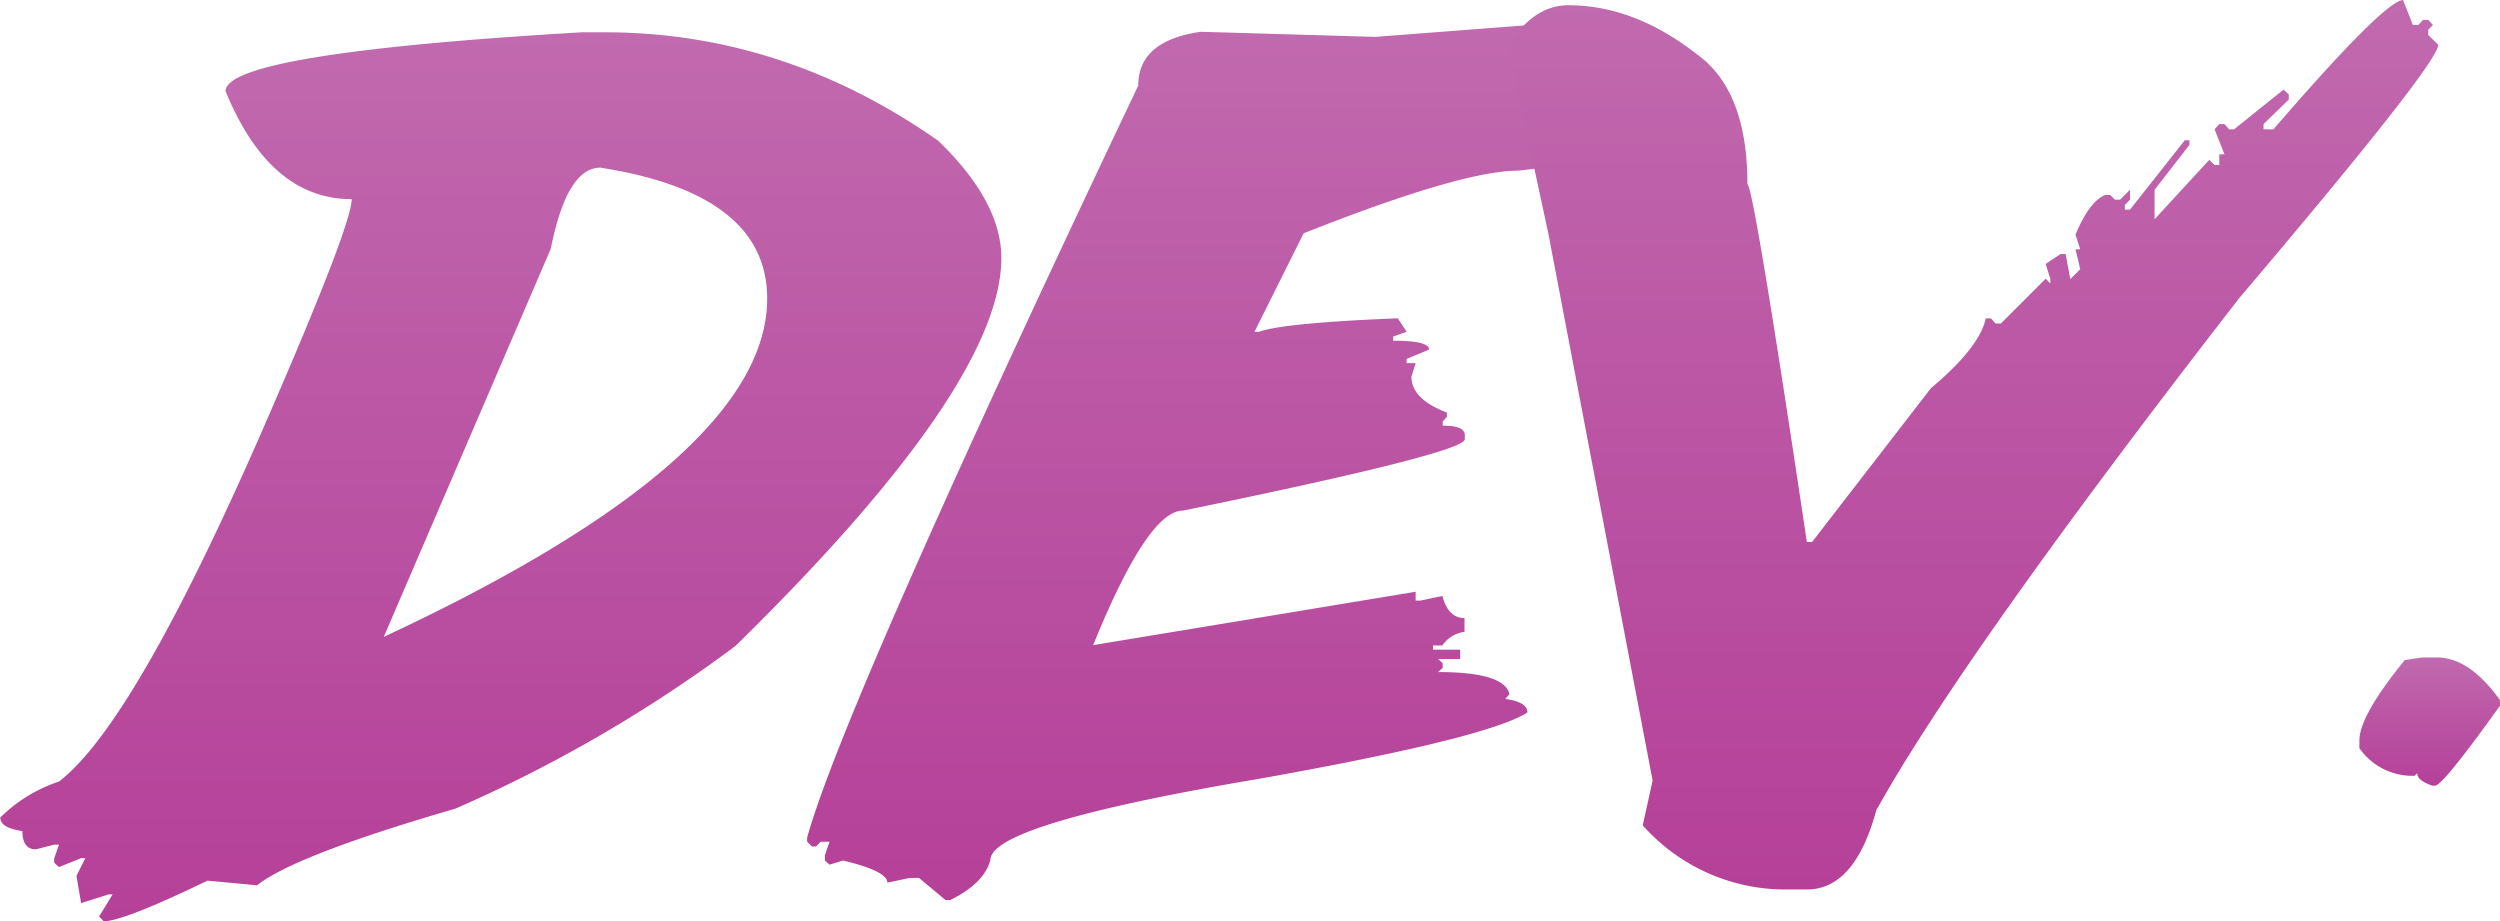 <svg xmlns="http://www.w3.org/2000/svg" xmlns:xlink="http://www.w3.org/1999/xlink" viewBox="0 0 339.07 124.95"><defs><style>.cls-1{fill:url(#Gradiente_sem_nome_21);}.cls-2{fill:url(#Gradiente_sem_nome_21-2);}.cls-3{fill:url(#Gradiente_sem_nome_21-3);}.cls-4{fill:url(#Gradiente_sem_nome_21-4);}</style><linearGradient id="Gradiente_sem_nome_21" x1="67.92" y1="4.38" x2="67.92" y2="124.95" gradientUnits="userSpaceOnUse"><stop offset="0" stop-color="#c16aaf"/><stop offset="0.37" stop-color="#bc59a6"/><stop offset="1" stop-color="#b54098"/></linearGradient><linearGradient id="Gradiente_sem_nome_21-2" x1="168.93" y1="3.18" x2="168.93" y2="122.12" xlink:href="#Gradiente_sem_nome_21"/><linearGradient id="Gradiente_sem_nome_21-3" x1="267.61" y1="0" x2="267.61" y2="120.64" xlink:href="#Gradiente_sem_nome_21"/><linearGradient id="Gradiente_sem_nome_21-4" x1="329.52" y1="89.17" x2="329.52" y2="106.56" xlink:href="#Gradiente_sem_nome_21"/></defs><title>Ativo 1</title><g id="Camada_2" data-name="Camada 2"><g id="Camada_2-2" data-name="Camada 2"><path class="cls-1" d="M78.92,4.38H82q24.25,0,45.25,14.71,8.57,8.28,8.56,15.91,0,17.27-36.06,52.61a191.5,191.5,0,0,1-38,22.07Q40,116,34.86,120.07l-6.72-.63q-11.38,5.5-14.07,5.51l-.63-.64,1.83-3h-.56L11,122.48l-.63-3.68,1.2-2.41H11L8,117.6,7.35,117v-.57L8,114.56H7.35l-2.47.63c-1.23,0-1.84-.82-1.84-2.47-2-.29-3-.9-3-1.84A20.44,20.44,0,0,1,8,106Q18.46,98,36.7,55.79q11-25.38,11-28.78-11.1,0-17.11-14.64Q30.62,7.21,78.92,4.38Zm-26.87,82q52-24.26,52-45.89,0-14.22-22.63-17.75-4.53,0-6.72,11Z"/><path class="cls-2" d="M210.23,3.18a2.13,2.13,0,0,0,2.41,2.41v1.2H210.8v.63c2,0,3,.41,3,1.21v.63h-2.41c0,1.23,1.21,1.84,3.61,1.84v1.2H213.2v.57h7.28l5.52,3-.64.64v.56c2,0,3,.43,3,1.28q0,2.19-22.48,4.8-7.63,0-29.07,8.49L170.14,45h.63q3.25-1.2,18.81-1.83l1.2,1.83-1.83.64v.57q4.88,0,4.88,1.2l-3.05,1.27v.57H192l-.57,1.84c0,2,1.6,3.65,4.81,4.87v.57l-.57.64v.56c2,0,3,.43,3,1.28v.56q0,1.85-38.25,9.69-4.74,0-12.16,18.24L192,80.26v1.2h.63l3-.63c.52,2,1.54,3,3,3V85.7a4.25,4.25,0,0,0-3,1.84h-1.27v.57h3.68v1.27h-3l.63.57v.63l-.63.57q9,0,9.69,3l-.57.64c2,.28,3,.89,3,1.84q-5.37,3.47-36.42,9-36.42,6.15-36.41,11-.86,3.18-5.45,5.44h-.64l-3.6-3H123.4l-3.05.64q0-1.56-6-3l-1.84.56-.63-.56V116l.63-1.84h-1.2l-.63.64h-.57l-.64-.64v-.56q5-18,44.91-102c0-4.06,2.83-6.48,8.48-7.29L186.54,5Z"/><path class="cls-3" d="M325.92,0l1.34,3.39H328l.63-.7h.71l.64.7-.64.64v.71l1.35,1.34q0,2.55-27,34.37-37.41,48.22-49.21,69.44-2.91,10.74-9.41,10.75h-2.69a25.85,25.85,0,0,1-19.58-8.7l1.34-6.08L210,31.68l-5.38-25V6.08c2.27-3.58,5-5.37,8.07-5.37q9,0,17.53,6.71Q237,12.31,237,25q.85.21,8.06,48.51h.71l16.12-20.86q6.64-5.58,7.43-9.47h.7l.64.7h.71l6.08-6.08.63.64v-.64l-.63-2,2-1.34h.71l.63,3.39,1.35-1.34-.64-2.69h.64l-.64-2q1.85-4.45,4-5.37h.71l.63.63h.71l1.34-1.34v1.34l-.7.71v.64h.7l7.43-9.41h.63v.64l-4.73,6.08v4l7.42-8.06.71.7H301V20.93h.7l-1.34-3.39.64-.71h.7l.64.71H303l6.71-5.38.71.64v.71L307,16.83v.71h1.34Q323.3.21,325.92,0Z"/><path class="cls-4" d="M328.53,89.17h2q4.39,0,8.56,5.8v.71q-7.79,10.89-8.84,10.88h-.35c-1.37-.47-2.05-1-2.05-1.69l-.36.35h-.35a8.72,8.72,0,0,1-7.14-3.75v-1.06q0-3.31,6.15-10.89Z"/></g></g></svg>